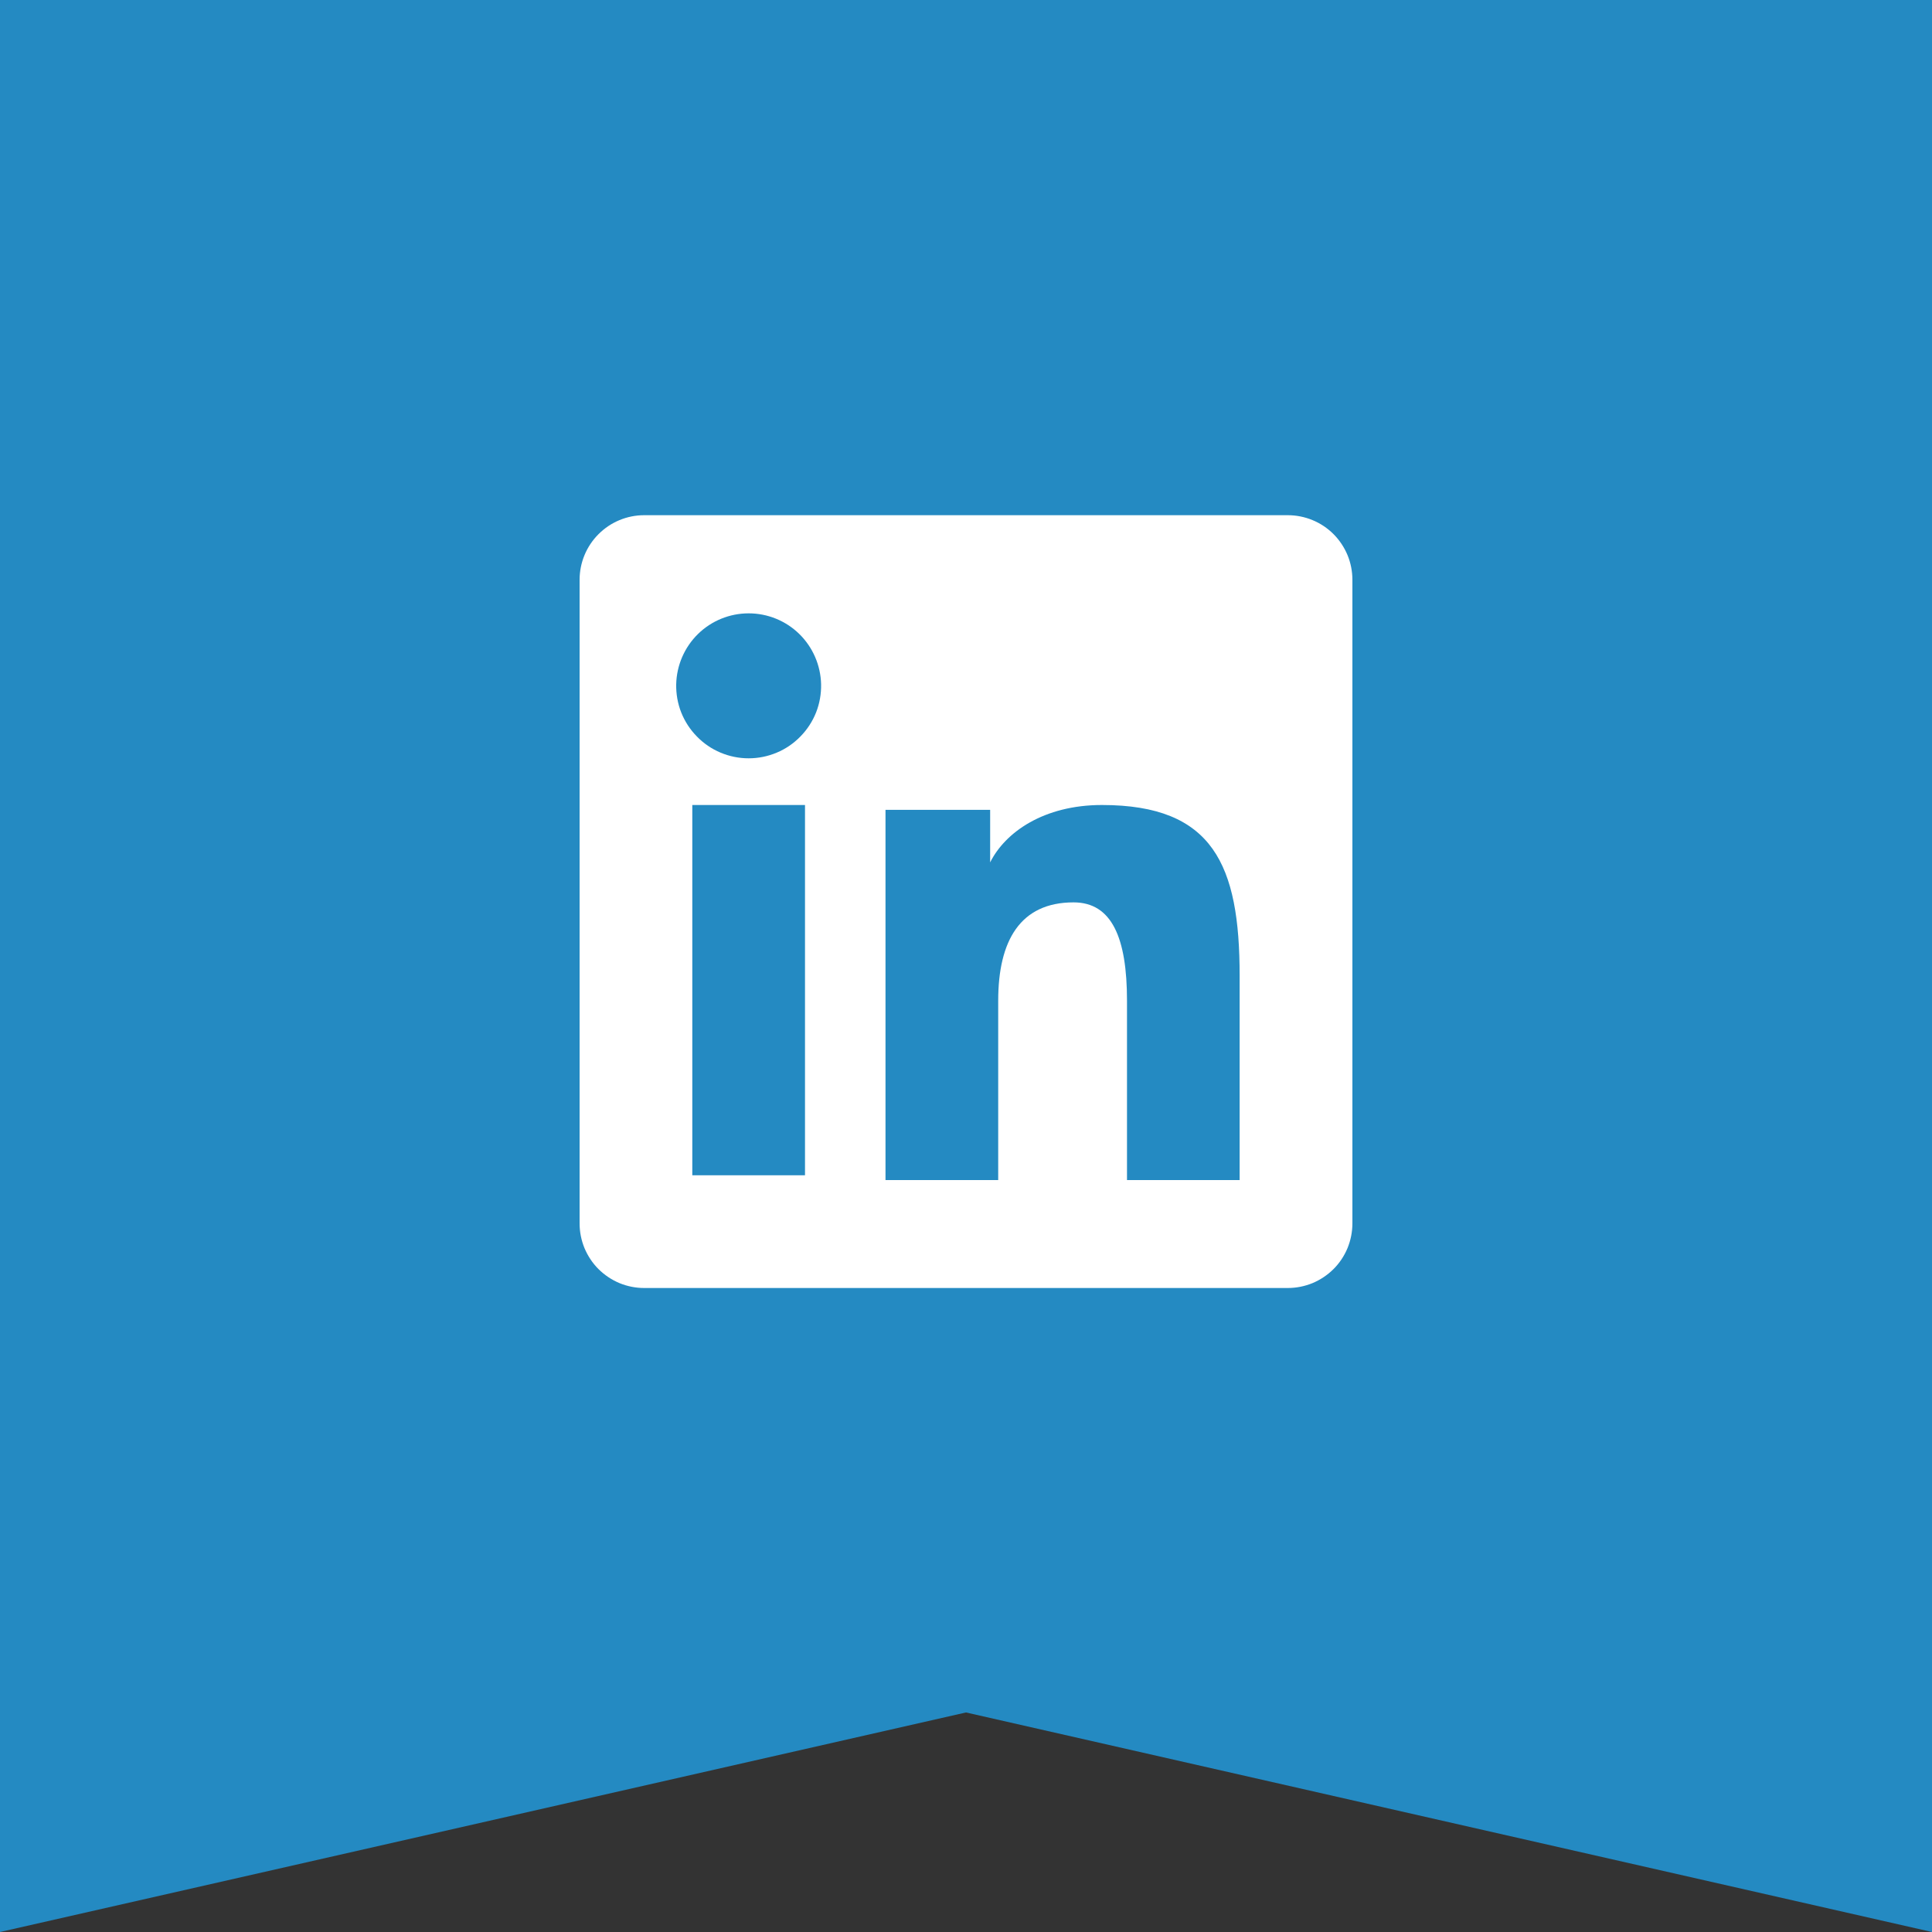 <svg width="30" height="30" viewBox="0 0 30 30" fill="none" xmlns="http://www.w3.org/2000/svg">
<rect x="0" y="0" width="30" height="30" fill="#333333" stroke="none"/>
<path d="M0 30V0H30V30L15 26.591L0 30Z" fill="#248AC2"/>
<path fill-rule="evenodd" clip-rule="evenodd" d="M9 9.003C9 8.737 9.106 8.482 9.294 8.294C9.482 8.106 9.737 8 10.002 8H19.996C20.128 8 20.259 8.026 20.38 8.076C20.502 8.126 20.613 8.2 20.706 8.293C20.799 8.386 20.873 8.497 20.924 8.619C20.974 8.74 21 8.871 21 9.003V18.996C21 19.128 20.974 19.259 20.924 19.381C20.874 19.502 20.8 19.613 20.707 19.706C20.613 19.799 20.503 19.873 20.381 19.924C20.259 19.974 20.129 20 19.997 20H10.002C9.871 20 9.74 19.974 9.619 19.924C9.497 19.873 9.387 19.799 9.293 19.706C9.2 19.613 9.127 19.502 9.076 19.381C9.026 19.259 9 19.129 9 18.997V9.003ZM13.75 12.575H15.375V13.391C15.609 12.922 16.209 12.5 17.111 12.5C18.84 12.5 19.249 13.434 19.249 15.149V18.324H17.5V15.539C17.5 14.563 17.265 14.012 16.67 14.012C15.843 14.012 15.5 14.606 15.5 15.539V18.324H13.75V12.575ZM10.75 18.25H12.5V12.5H10.75V18.249V18.25ZM12.75 10.625C12.753 10.774 12.727 10.924 12.672 11.063C12.617 11.202 12.534 11.329 12.429 11.436C12.325 11.543 12.2 11.629 12.061 11.687C11.923 11.745 11.775 11.775 11.625 11.775C11.475 11.775 11.327 11.745 11.189 11.687C11.05 11.629 10.925 11.543 10.821 11.436C10.716 11.329 10.633 11.202 10.578 11.063C10.523 10.924 10.497 10.774 10.5 10.625C10.507 10.331 10.628 10.051 10.838 9.845C11.048 9.639 11.331 9.524 11.625 9.524C11.919 9.524 12.202 9.639 12.412 9.845C12.622 10.051 12.743 10.331 12.75 10.625V10.625Z" fill="white"/>
</svg>
